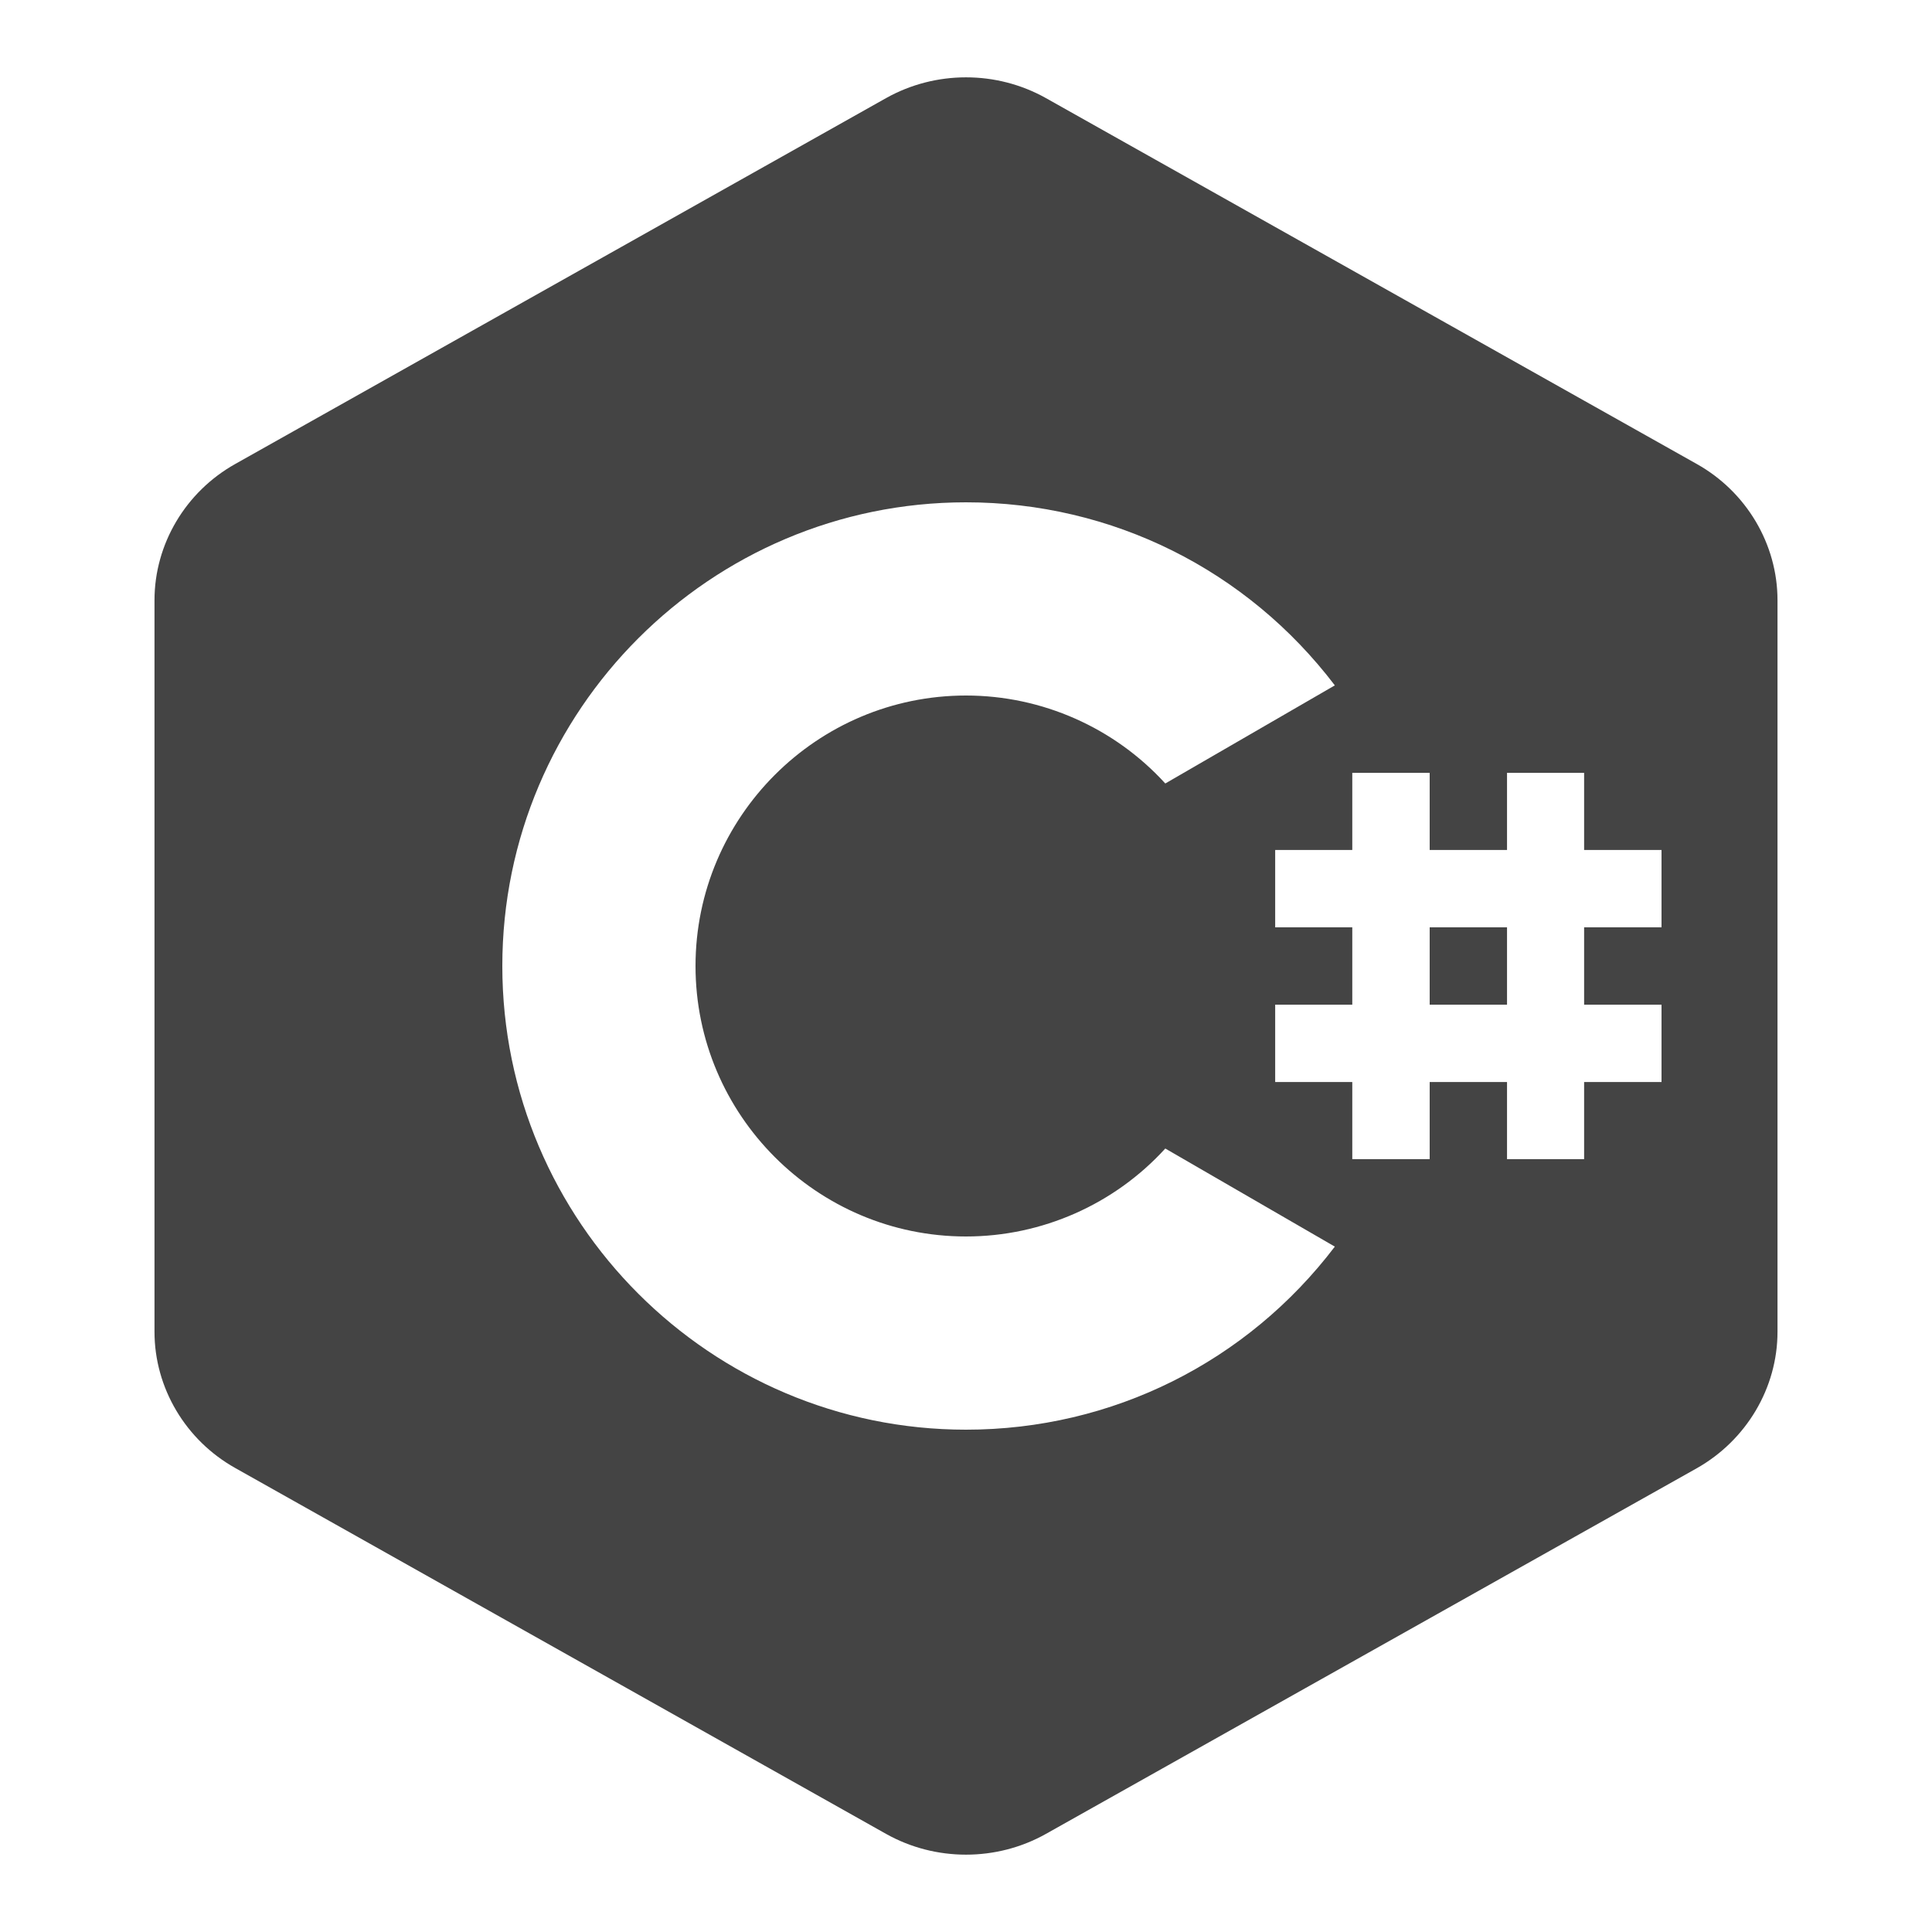 <?xml version="1.0" encoding="UTF-8"?>
<svg xmlns="http://www.w3.org/2000/svg"
    xmlns:xlink="http://www.w3.org/1999/xlink" width="32" height="32" viewBox="0 0 32 32" version="1.1">
    <g>
        <path fill="#444444" style=" stroke:none;fill-rule:nonzero;fill-opacity:1;" d="M 16 1.281 C 15.543 1.281 15.086 1.395 14.676 1.625 L 3.898 7.684 C 3.074 8.145 2.559 9.012 2.559 9.941 L 2.559 22.059 C 2.559 22.988 3.074 23.855 3.898 24.316 L 14.676 30.375 C 15.086 30.605 15.543 30.719 16 30.719 C 16.457 30.719 16.914 30.605 17.324 30.375 L 28.102 24.32 C 28.926 23.855 29.441 22.988 29.441 22.059 L 29.441 9.941 C 29.441 9.012 28.926 8.145 28.102 7.684 L 17.324 1.625 C 16.914 1.395 16.457 1.281 16 1.281 Z M 16 8.32 C 18.422 8.32 20.656 9.441 22.109 11.352 L 19.301 12.977 C 18.461 12.055 17.262 11.52 16 11.52 C 13.531 11.52 11.52 13.531 11.52 16 C 11.52 18.469 13.531 20.48 16 20.48 C 17.262 20.48 18.461 19.945 19.301 19.023 L 22.109 20.648 C 20.656 22.559 18.422 23.68 16 23.68 C 11.766 23.68 8.32 20.234 8.32 16 C 8.32 11.766 11.766 8.32 16 8.32 Z M 22.398 12.801 L 23.68 12.801 L 23.68 14.078 L 24.961 14.078 L 24.961 12.801 L 26.238 12.801 L 26.238 14.078 L 27.52 14.078 L 27.52 15.359 L 26.238 15.359 L 26.238 16.641 L 27.52 16.641 L 27.52 17.922 L 26.238 17.922 L 26.238 19.199 L 24.961 19.199 L 24.961 17.922 L 23.68 17.922 L 23.68 19.199 L 22.398 19.199 L 22.398 17.922 L 21.121 17.922 L 21.121 16.641 L 22.398 16.641 L 22.398 15.359 L 21.121 15.359 L 21.121 14.078 L 22.398 14.078 Z M 23.68 15.359 L 23.68 16.641 L 24.961 16.641 L 24.961 15.359 Z M 23.68 15.359 "/>
    </g>
</svg>
